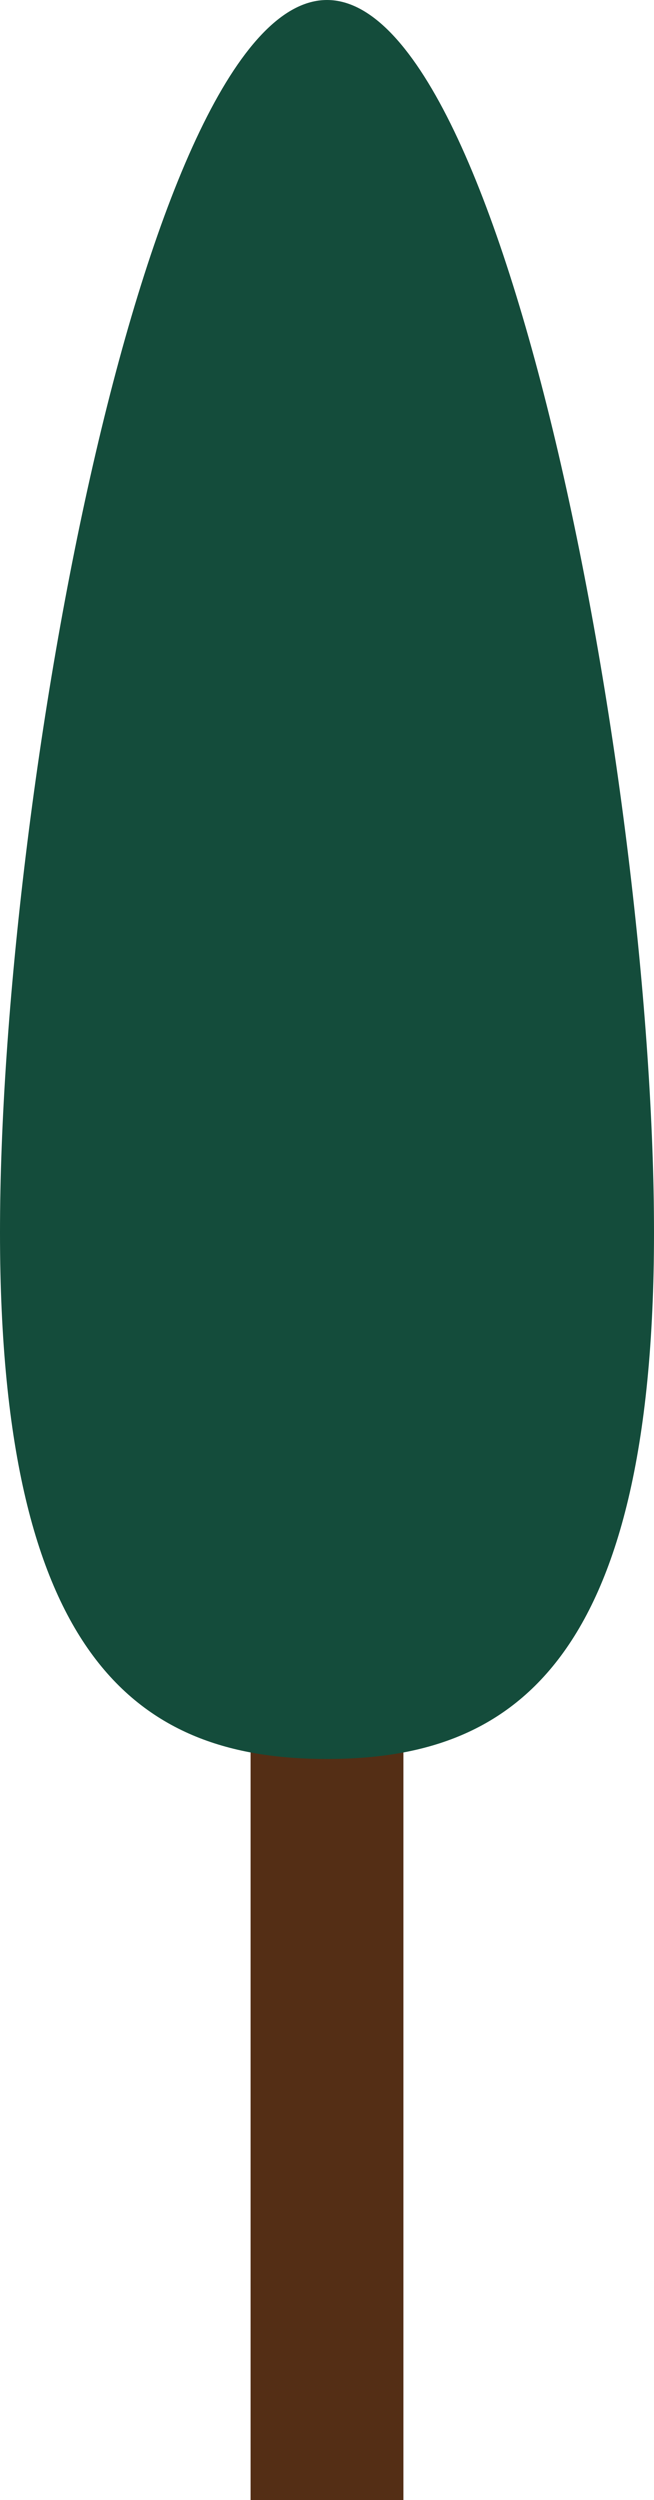 <svg xmlns="http://www.w3.org/2000/svg" viewBox="0 0 38 145.09"><defs><style>.cls-1{fill:#542e15;}.cls-2{fill:#144c3b;}</style></defs><title>tree2Asset 53</title><g id="Layer_2" data-name="Layer 2"><g id="Layer_5" data-name="Layer 5"><rect class="cls-1" x="14.56" y="59.09" width="8.88" height="86"/><path class="cls-2" d="M38,71.53c0,25.33-8.51,30.55-19,30.55S0,96.86,0,71.53,8.51,0,19,0,38,46.21,38,71.53Z"/></g></g></svg>